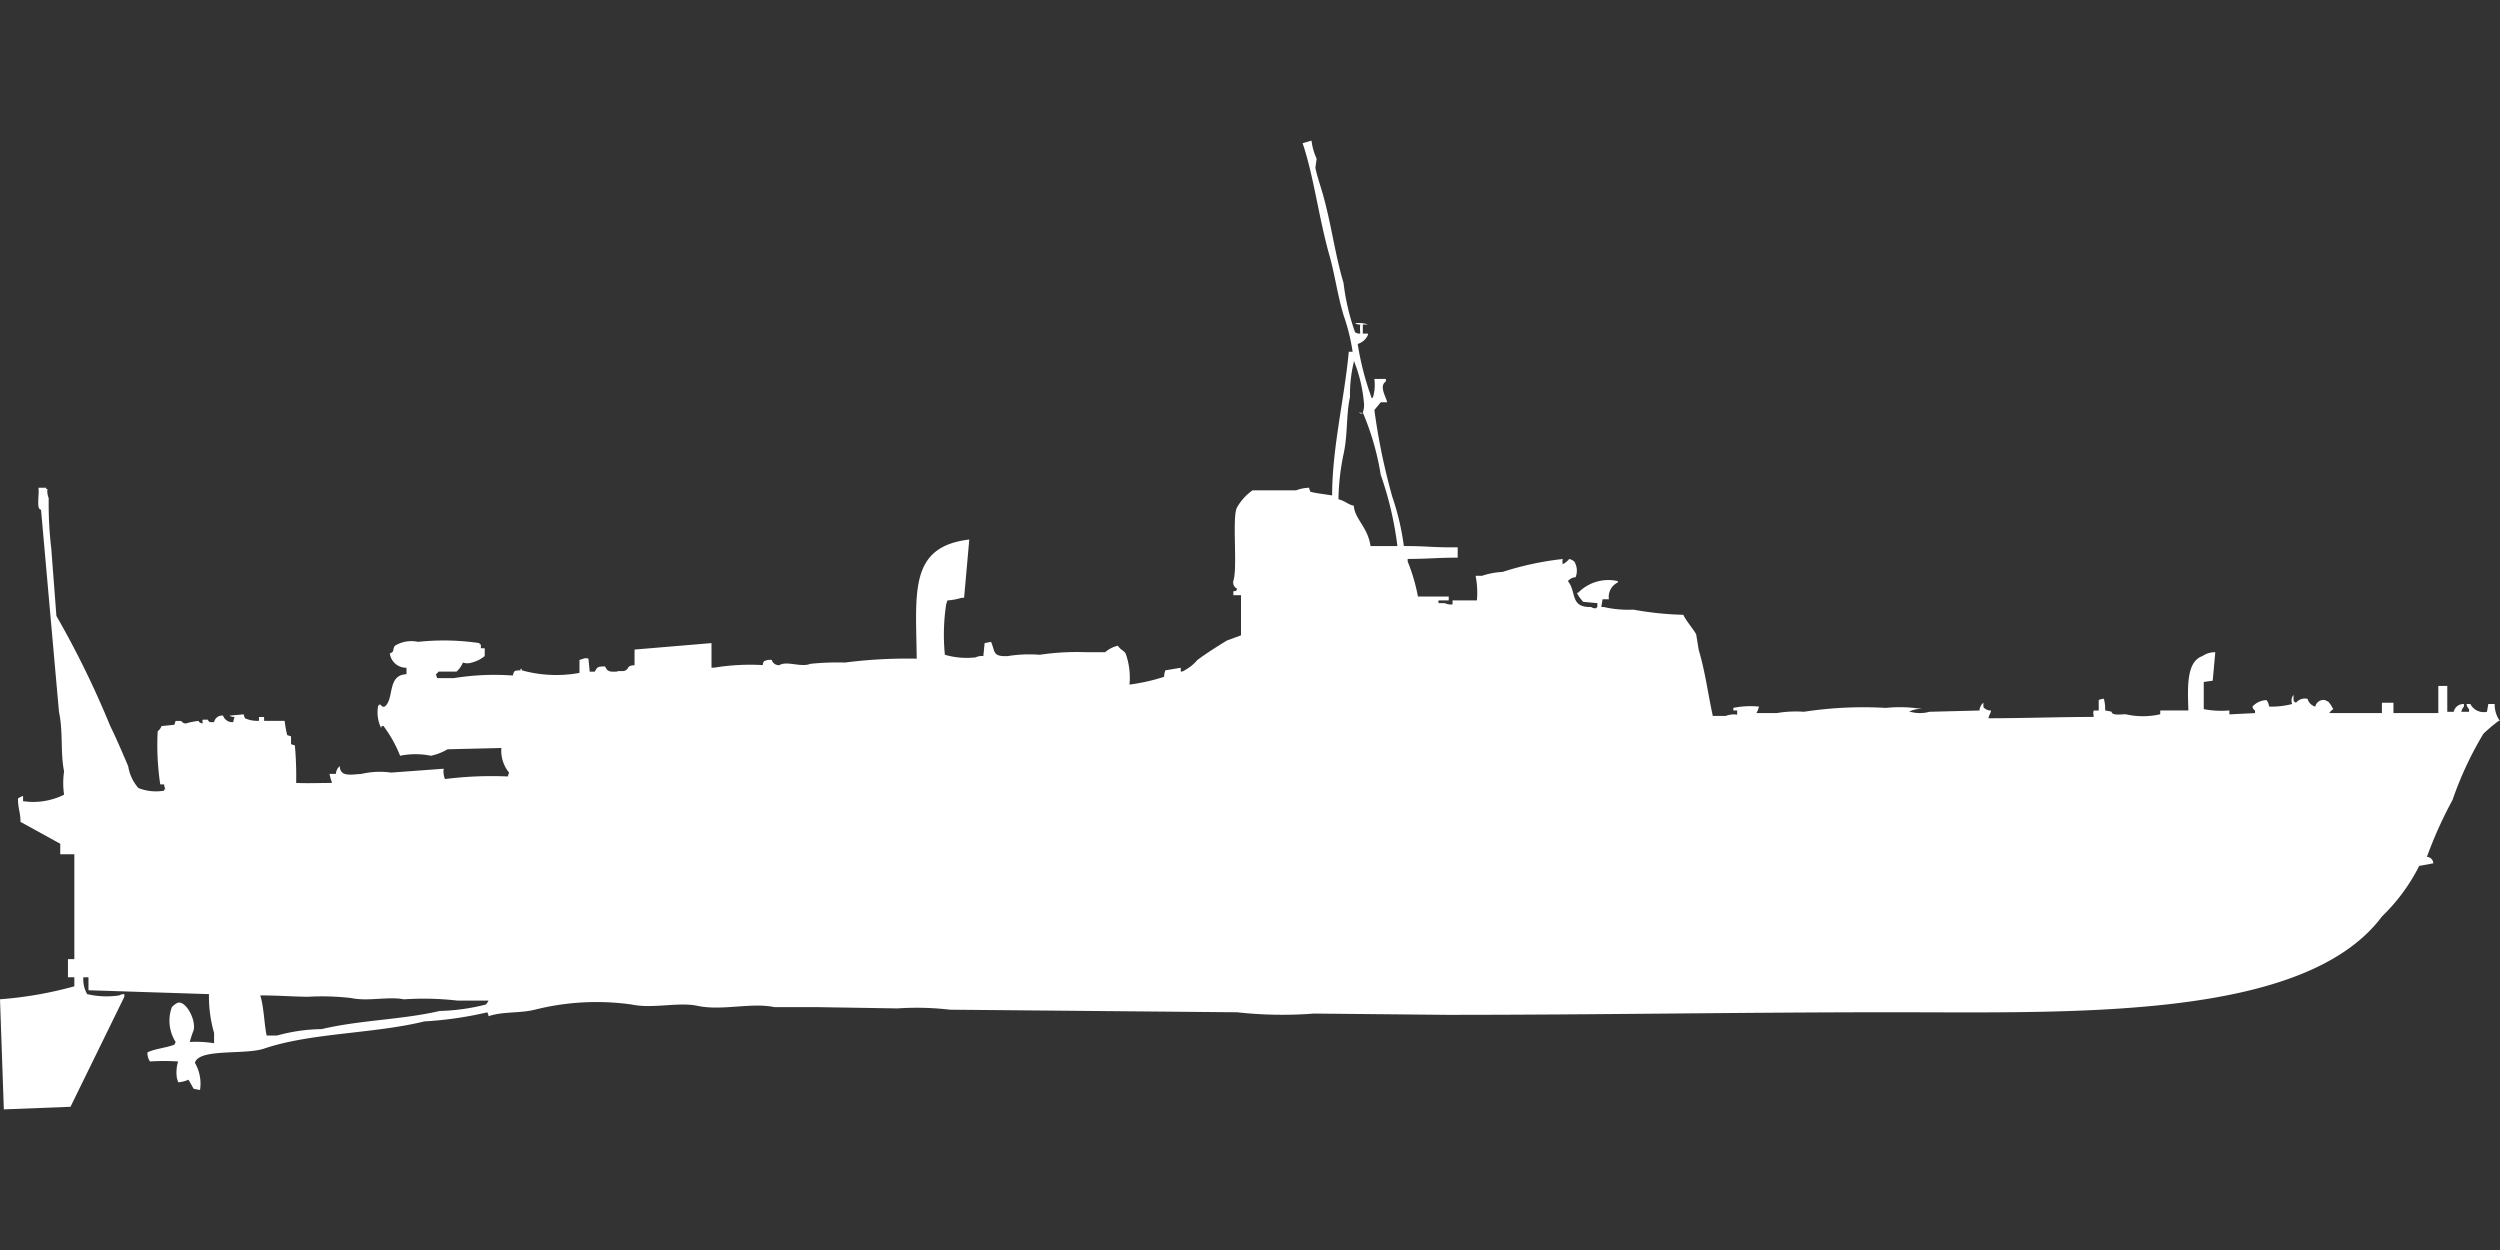<svg xmlns="http://www.w3.org/2000/svg" width="80" height="40" viewBox="0 0 80 40">
  <rect x="0" y="0" width="80" height="40" fill="#333333" stroke="none"/>
  <defs>
    <style>
      .cls-1 {
        fill: #fff;
        fill-rule: evenodd;
      }
    </style>
  </defs>
  <path id="jp_type_t1_1941_ico" class="cls-1" d="M43.528,10.175a1.406,1.406,0,0,1,0-.29,0.263,0.263,0,0,1-.164-0.041,0.855,0.855,0,0,1,.41.041H43.61v0.29h0.164v0.041a0.511,0.511,0,0,1-.328.29,9.21,9.21,0,0,0,.451,1.741,0.116,0.116,0,0,0,.041-0.041,1.389,1.389,0,0,0,.041-0.58h0.369v0.083c-0.232.142,0.012,0.5,0.041,0.663H44.185l-0.205.249a20.124,20.124,0,0,0,.574,2.777,8.111,8.111,0,0,1,.369,1.575c0.774,0,.952.052,1.723,0.041v0.331c-0.661,0-.956.04-1.6,0.041v0.083a5.851,5.851,0,0,1,.328,1.119h0.985v0.124H46.031V18.8h0.205a0.441,0.441,0,0,0,.246.041V18.713h0.779a2.834,2.834,0,0,0-.041-0.787h0.205a2.4,2.4,0,0,1,.656-0.124,9.723,9.723,0,0,1,1.928-.414,0.323,0.323,0,0,0,0,.166,0.64,0.64,0,0,0,.205-0.166,0.354,0.354,0,0,1,.164.083,0.56,0.56,0,0,1,.041.5,0.352,0.352,0,0,0-.246.124c0.283,0.347.06,0.848,0.738,0.829a0.274,0.274,0,0,0,.164.041,0.117,0.117,0,0,1,.041-0.041V18.8l-0.451-.041a1.136,1.136,0,0,1-.205-0.29H50.5a1.352,1.352,0,0,1,1.272-.373v0.041a0.512,0.512,0,0,0-.287.539H51.282l-0.041.249h0.082a3.48,3.48,0,0,0,.944.083,10.213,10.213,0,0,0,1.6.166c0.086,0.192.3,0.428,0.41,0.622l0.082,0.5c0.206,0.688.291,1.382,0.451,2.114h0.41a0.752,0.752,0,0,1,.369-0.041V22.235H55.467V22.152a2.761,2.761,0,0,1,.82-0.041,0.73,0.73,0,0,1-.082.207h0.656a3.579,3.579,0,0,1,.862-0.041,12.608,12.608,0,0,1,2.626-.124,4.38,4.38,0,0,1,1.19.041,0.734,0.734,0,0,0-.451.083h0.041a1.164,1.164,0,0,0,.615,0l1.6-.041a0.358,0.358,0,0,1,.123-0.249c0.006,0.156-.019.146,0.082,0.207a0.274,0.274,0,0,0,.164.041c-0.029.146-.05,0.1-0.082,0.249,1.156,0,2.3-.043,3.364-0.042V22.36c-0.029-.064-0.005-0.006,0-0.124h0.164V21.9a0.576,0.576,0,0,1,.164-0.041,1.21,1.21,0,0,1,.041.373l0.205,0.041c0.019,0.119.211,0.092,0.451,0.083a2.478,2.478,0,0,0,1.108,0V22.235h0.9c-0.021-.723-0.074-1.56.451-1.741a0.708,0.708,0,0,1,.41-0.124l-0.082.912-0.287.041v0.87a3,3,0,0,0,.82.041V22.36l0.821-.041V22.235a0.161,0.161,0,0,1-.082-0.124,0.628,0.628,0,0,1,.451-0.207,0.442,0.442,0,0,1,.082.207,2.617,2.617,0,0,0,.738-0.083,0.289,0.289,0,0,1,.041-0.29c0.006,0.182-.014.207,0.082,0.249a0.366,0.366,0,0,1,.369-0.124,0.357,0.357,0,0,0,.246.249,0.272,0.272,0,0,1,.328-0.207,0.147,0.147,0,0,0,.082.041,0.929,0.929,0,0,1,.164.249,0.366,0.366,0,0,0-.123.124h1.682V21.987h0.369v0.332c0.5,0,.9,0,1.436,0v-0.87h0.287v0.829h0.205a0.318,0.318,0,0,1,.328-0.249v0.083a0.3,0.3,0,0,0-.082.166h0.246V22.194a0.3,0.3,0,0,1-.082-0.166h0.123a0.483,0.483,0,0,0,.533.249l0.041-.249h0.205a0.9,0.9,0,0,0,.164.539H79.959a4.969,4.969,0,0,0-.492.415,11.222,11.222,0,0,0-.985,2.114,13.553,13.553,0,0,0-.821,1.823,0.215,0.215,0,0,1,.205.207l-0.451.083a6.023,6.023,0,0,1-1.19,1.616c-2.491,3.334-9.879,3.067-15.713,3.067-4.7,0-9.43.083-14.195,0.083l-4.267-.041a13.16,13.16,0,0,1-2.462-.041l-9.19-.083a9.2,9.2,0,0,0-1.682-.041l-2.585-.041H24.78c-0.726-.156-1.684.126-2.462-0.041-0.608-.131-1.432.1-2.092-0.041a8.076,8.076,0,0,0-3.118.166c-0.5.119-1.022,0.051-1.477,0.207a0.2,0.2,0,0,0-.041-0.124,11.767,11.767,0,0,1-2.01.29c-1.635.4-3.626,0.361-5.128,0.87-0.62.21-2.087-.015-2.215,0.456a1.324,1.324,0,0,1,.164.87l-0.205-.041-0.164-.29a0.947,0.947,0,0,1-.328.083l-0.041-.124A1.17,1.17,0,0,1,5.7,33.467a6.739,6.739,0,0,0-.9,0,0.481,0.481,0,0,1-.082-0.29c0.232-.118.61-0.146,0.862-0.249l0.041-.083A1.272,1.272,0,0,1,5.5,31.726,0.726,0.726,0,0,1,5.662,31.6c0.256-.134.623,0.524,0.533,0.87a3.383,3.383,0,0,0-.123.373,3.568,3.568,0,0,1,.779.041V32.555a4.206,4.206,0,0,1-.164-1.243l-3.856-.124V30.773H2.667a0.943,0.943,0,0,0,.123.539,2.714,2.714,0,0,0,1.026.041,0.275,0.275,0,0,1,.164-0.041v0.083L2.256,34.917,0.123,35,0,31.477a12.369,12.369,0,0,0,2.379-.415v-0.29H2.174v-0.58H2.379V26.836H1.928V26.5l-1.272-.7c0-.307-0.078-0.409-0.082-0.746a0.614,0.614,0,0,1,.164-0.083v0.166a2.212,2.212,0,0,0,1.313-.207,2.533,2.533,0,0,1,0-.746c-0.123-.59-0.026-1.27-0.164-1.906L1.313,15.812C1.2,15.792,1.222,15.6,1.231,15.356a1.188,1.188,0,0,0,0-.249H1.477v0.042H1.518a0.571,0.571,0,0,0,.041.29,12.086,12.086,0,0,0,.082,1.616L1.805,19.21a29.549,29.549,0,0,1,1.723,3.523c0.209,0.424.4,0.879,0.574,1.285a1.382,1.382,0,0,0,.328.7,1.534,1.534,0,0,0,.821.083V24.763H5.292A0.591,0.591,0,0,1,5.251,24.6H5.128a8.435,8.435,0,0,1-.082-1.7,0.366,0.366,0,0,0,.123-0.166l0.41-.041,0.041-.124H5.744c0.122,0.005.056,0.072,0.205,0.083a2,2,0,0,1,.41-0.083s-0.01.057,0.123,0.083c0-.157-0.041-0.114.164-0.124,0.06,0.1.052,0.076,0.205,0.083A0.258,0.258,0,0,1,7.138,22.4a0.31,0.31,0,0,0,.328.207,0.53,0.53,0,0,1,.041-0.166A0.263,0.263,0,0,1,7.344,22.4l0.451-.041,0.041,0.124a0.963,0.963,0,0,0,.451.083V22.443H8.451v0.124H9.108a3.657,3.657,0,0,0,.082.456l0.123,0.041v0.249l0.123,0.041a11,11,0,0,1,.041,1.2c0.384,0.017.746,0,1.149,0a2.1,2.1,0,0,1-.082-0.29h0.205a0.358,0.358,0,0,1,.123-0.249c0.012,0.355.359,0.271,0.7,0.249a2.593,2.593,0,0,1,.944-0.041l1.682-.124a0.649,0.649,0,0,0,.041.331,11.8,11.8,0,0,1,2.01-.083l0.041-.124a1.1,1.1,0,0,1-.246-0.787l-1.723.041a1.735,1.735,0,0,1-.533.207,2.455,2.455,0,0,0-.985,0,4.035,4.035,0,0,0-.533-0.953H12.226c-0.042.026-.008,0.09-0.041,0.041a1.151,1.151,0,0,1-.082-0.7h0.041V22.028c0.1,0.072.066,0.1,0.164,0.083,0.317-.231.069-1.017,0.7-1.036V20.868a0.526,0.526,0,0,1-.533-0.456c0.176-.079.063-0.106,0.164-0.249a1.009,1.009,0,0,1,.739-0.124,7.79,7.79,0,0,1,1.969.041v0.041h0.041v0.124h0.123v0.249a1.064,1.064,0,0,1-.41.207,0.441,0.441,0,0,1-.287,0,0.8,0.8,0,0,1-.205.29H14.031a0.252,0.252,0,0,1-.082.083L13.99,21.2h0.533a8.112,8.112,0,0,1,1.887-.083c0.044-.162.047-0.159,0.246-0.166V20.909c0.041-.041.041,0.041,0.041,0.041a4.118,4.118,0,0,0,1.846.083V20.619l0.123-.041a0.227,0.227,0,0,1,.164,0l0.041,0.415h0.164c0.075-.152.1-0.168,0.328-0.166,0.079,0.16.122,0.173,0.369,0.166,0.06-.041.208,0.007,0.287-0.041,0.126-.077.033-0.149,0.287-0.166v-0.5l2.462-.207v0.787h0.082a7.11,7.11,0,0,1,1.559-.083,0.2,0.2,0,0,1,.041-0.124,0.441,0.441,0,0,1,.246-0.041,0.232,0.232,0,0,0,.246.166c0.234-.146.7,0.081,0.985-0.041a8.313,8.313,0,0,1,1.108-.041,15.613,15.613,0,0,1,2.3-.124c-0.024-2.131-.254-3.585,1.682-3.813L30.851,18.63H30.769a1.839,1.839,0,0,1-.451.083l-0.041.124a6.545,6.545,0,0,0-.041,1.616,2.514,2.514,0,0,0,.985.083,0.44,0.44,0,0,1,.246-0.041l0.041-.415,0.205-.041c0.138,0.311.037,0.477,0.533,0.456a4.342,4.342,0,0,1,1.026-.042,8.027,8.027,0,0,1,1.477-.083h0.615a0.944,0.944,0,0,1,.41-0.207c0.065,0.12.191,0.153,0.246,0.249a2.28,2.28,0,0,1,.123.995,6.181,6.181,0,0,0,1.108-.249,0.6,0.6,0,0,1,.041-0.207l0.492-.083v0.124a0.2,0.2,0,0,0,.123-0.041,1.461,1.461,0,0,0,.41-0.332c0.3-.222.628-0.429,0.944-0.622l0.451-.166V18.547H39.467V18.423c0.133-.034.063,0.02,0.123-0.083a0.22,0.22,0,0,1-.123-0.249c0.144-.434-0.052-2.09.123-2.362a1.681,1.681,0,0,1,.492-0.539h1.395a1.31,1.31,0,0,1,.41-0.083l0.041,0.124c0.1,0.045.588,0.1,0.7,0.124,0-1.519.4-3.139,0.533-4.6h0.123a6.335,6.335,0,0,0-.287-1.16c-0.194-.636-0.281-1.306-0.451-1.906-0.344-1.213-.507-2.559-0.862-3.606L41.969,4a1.9,1.9,0,0,0,.164.58l-0.041.29c0.057,0.275.173,0.609,0.246,0.87,0.268,0.952.384,1.912,0.656,2.818a7.093,7.093,0,0,0,.369,1.575A0.274,0.274,0,0,0,43.528,10.175Zm0.328,6.8h0.861a10.909,10.909,0,0,0-.533-2.279A8.594,8.594,0,0,0,43.61,12.7a0.753,0.753,0,0,0,.041-0.249,4.721,4.721,0,0,0-.328-1.409v0.041a4.338,4.338,0,0,0-.123,1.119c-0.127.574-.068,1.2-0.205,1.824a7.51,7.51,0,0,0-.164,1.451c0.233,0.062.3,0.166,0.492,0.207C43.348,16.106,43.773,16.371,43.856,16.972ZM43.487,12.7a0.2,0.2,0,0,1,.123.041A0.2,0.2,0,0,1,43.487,12.7ZM8.328,31.353c0.12,0.38.124,0.909,0.205,1.285H8.862a5.625,5.625,0,0,1,1.436-.207c1.2-.288,2.574-0.3,3.774-0.58a6.6,6.6,0,0,0,1.477-.207,0.48,0.48,0,0,0,.082-0.124H14.646a9.432,9.432,0,0,0-1.723-.041c-0.477-.1-1.153.073-1.682-0.041a8.028,8.028,0,0,0-1.395-.041C9.378,31.391,8.85,31.352,8.328,31.353Z" transform="translate(0 0.5)"/>
</svg>
